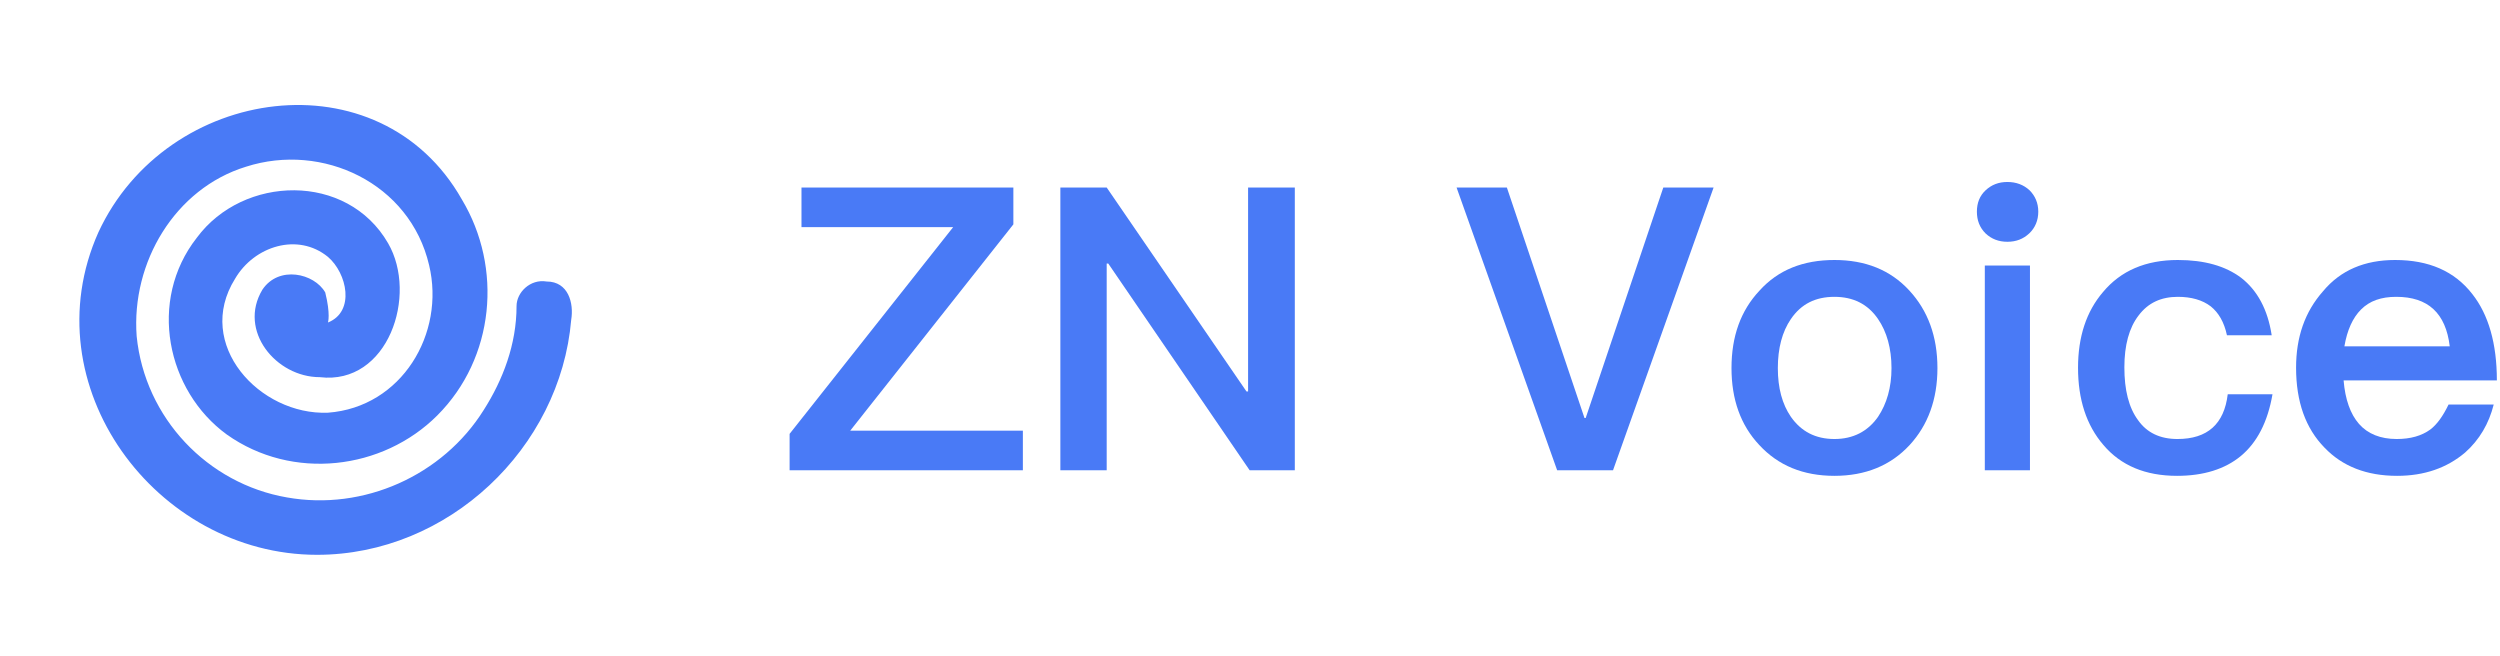 <svg width="202" height="53" viewBox="0 0 202 53" fill="none" xmlns="http://www.w3.org/2000/svg">
<path d="M193.523 21.008C196.243 21.008 198.323 21.904 199.763 23.76C201.075 25.424 201.747 27.76 201.747 30.736H189.363C189.491 32.272 189.907 33.456 190.611 34.256C191.315 35.056 192.339 35.472 193.651 35.472C194.771 35.472 195.667 35.216 196.371 34.704C196.915 34.288 197.395 33.616 197.843 32.688H201.491C201.107 34.224 200.339 35.536 199.187 36.56C197.715 37.808 195.891 38.448 193.683 38.448C191.219 38.448 189.267 37.68 187.827 36.176C186.291 34.608 185.523 32.464 185.523 29.712C185.523 27.248 186.227 25.2 187.699 23.536C189.107 21.84 191.059 21.008 193.523 21.008ZM193.619 23.984C192.403 23.984 191.475 24.304 190.771 25.008C190.099 25.68 189.651 26.672 189.427 27.984H197.939C197.619 25.296 196.179 23.984 193.619 23.984Z" fill="#497AF6"/>
<path d="M175.969 21.008C178.113 21.008 179.809 21.488 181.089 22.448C182.401 23.472 183.233 25.008 183.553 27.088H179.937C179.713 26.032 179.265 25.264 178.625 24.752C177.953 24.24 177.057 23.984 175.969 23.984C174.625 23.984 173.569 24.464 172.801 25.488C172.033 26.48 171.649 27.888 171.649 29.68C171.649 31.504 172.001 32.944 172.769 33.968C173.473 34.96 174.529 35.472 175.937 35.472C178.369 35.472 179.713 34.256 180.001 31.856H183.617C183.233 34.096 182.369 35.76 181.057 36.848C179.777 37.904 178.049 38.448 175.905 38.448C173.345 38.448 171.361 37.616 169.953 35.952C168.577 34.352 167.905 32.272 167.905 29.712C167.905 27.216 168.577 25.168 169.921 23.6C171.361 21.872 173.377 21.008 175.969 21.008Z" fill="#497AF6"/>
<path d="M162.197 14.704C162.901 14.704 163.509 14.928 163.989 15.376C164.437 15.824 164.693 16.4 164.693 17.104C164.693 17.808 164.437 18.416 163.957 18.864C163.477 19.312 162.901 19.536 162.197 19.536C161.493 19.536 160.917 19.312 160.437 18.864C159.957 18.384 159.733 17.808 159.733 17.104C159.733 16.4 159.957 15.824 160.437 15.376C160.917 14.928 161.493 14.704 162.197 14.704ZM160.373 21.456H164.021V38H160.373V21.456Z" fill="#497AF6"/>
<path d="M148.225 21.008C150.721 21.008 152.737 21.808 154.273 23.472C155.777 25.104 156.545 27.184 156.545 29.744C156.545 32.272 155.777 34.352 154.305 35.952C152.769 37.616 150.721 38.448 148.225 38.448C145.697 38.448 143.681 37.616 142.145 35.952C140.641 34.352 139.905 32.272 139.905 29.744C139.905 27.184 140.641 25.104 142.177 23.472C143.681 21.808 145.697 21.008 148.225 21.008ZM148.225 23.984C146.689 23.984 145.537 24.56 144.705 25.776C144.001 26.8 143.649 28.144 143.649 29.744C143.649 31.344 144.001 32.656 144.705 33.68C145.537 34.864 146.689 35.472 148.225 35.472C149.729 35.472 150.913 34.864 151.745 33.68C152.449 32.624 152.833 31.312 152.833 29.744C152.833 28.144 152.449 26.8 151.745 25.776C150.913 24.56 149.729 23.984 148.225 23.984Z" fill="#497AF6"/>
<path d="M117.691 15.152H121.755L128.027 33.776H128.123L134.395 15.152H138.459L130.331 38H125.819L117.691 15.152Z" fill="#497AF6"/>
<path d="M85.677 15.152H89.421L100.717 31.632H100.845V15.152H104.621V38H100.973L89.549 21.296H89.421V38H85.677V15.152Z" fill="#497AF6"/>
<path d="M64.76 15.152H81.88V18.128L68.696 34.8H82.648V38H63.8V35.056L77.016 18.352H64.76V15.152Z" fill="#497AF6"/>
<path d="M26.5 26.058C28.708 25.175 28.046 22.083 26.5 20.758C24.071 18.771 20.538 19.875 18.992 22.525C15.679 27.825 20.979 33.567 26.5 33.346C32.462 32.904 35.996 26.942 34.671 21.421C33.125 14.796 26.058 11.483 19.875 13.471C14.133 15.238 10.6 21.2 11.042 27.163C11.704 33.788 16.783 39.087 23.188 40.192C29.371 41.296 35.775 38.425 39.087 33.125C40.633 30.696 41.737 27.825 41.737 24.733C41.737 23.629 42.842 22.525 44.167 22.746C45.933 22.746 46.375 24.512 46.154 25.837C45.271 36.217 36.217 44.829 25.617 44.829C12.588 44.829 2.429 31.137 7.95 18.771C13.471 6.846 30.696 4.417 37.321 16.121C40.633 21.642 39.971 28.929 35.333 33.567C30.917 37.983 23.629 38.867 18.329 35.112C13.471 31.579 11.925 24.292 15.9 19.212C19.654 14.133 28.046 13.912 31.358 19.654C33.788 23.85 31.358 31.137 25.837 30.475C22.304 30.475 19.212 26.721 21.2 23.408C22.525 21.421 25.396 22.083 26.279 23.629C26.721 25.396 26.5 26.058 26.5 26.058Z" fill="#497AF6"/>
</svg>
